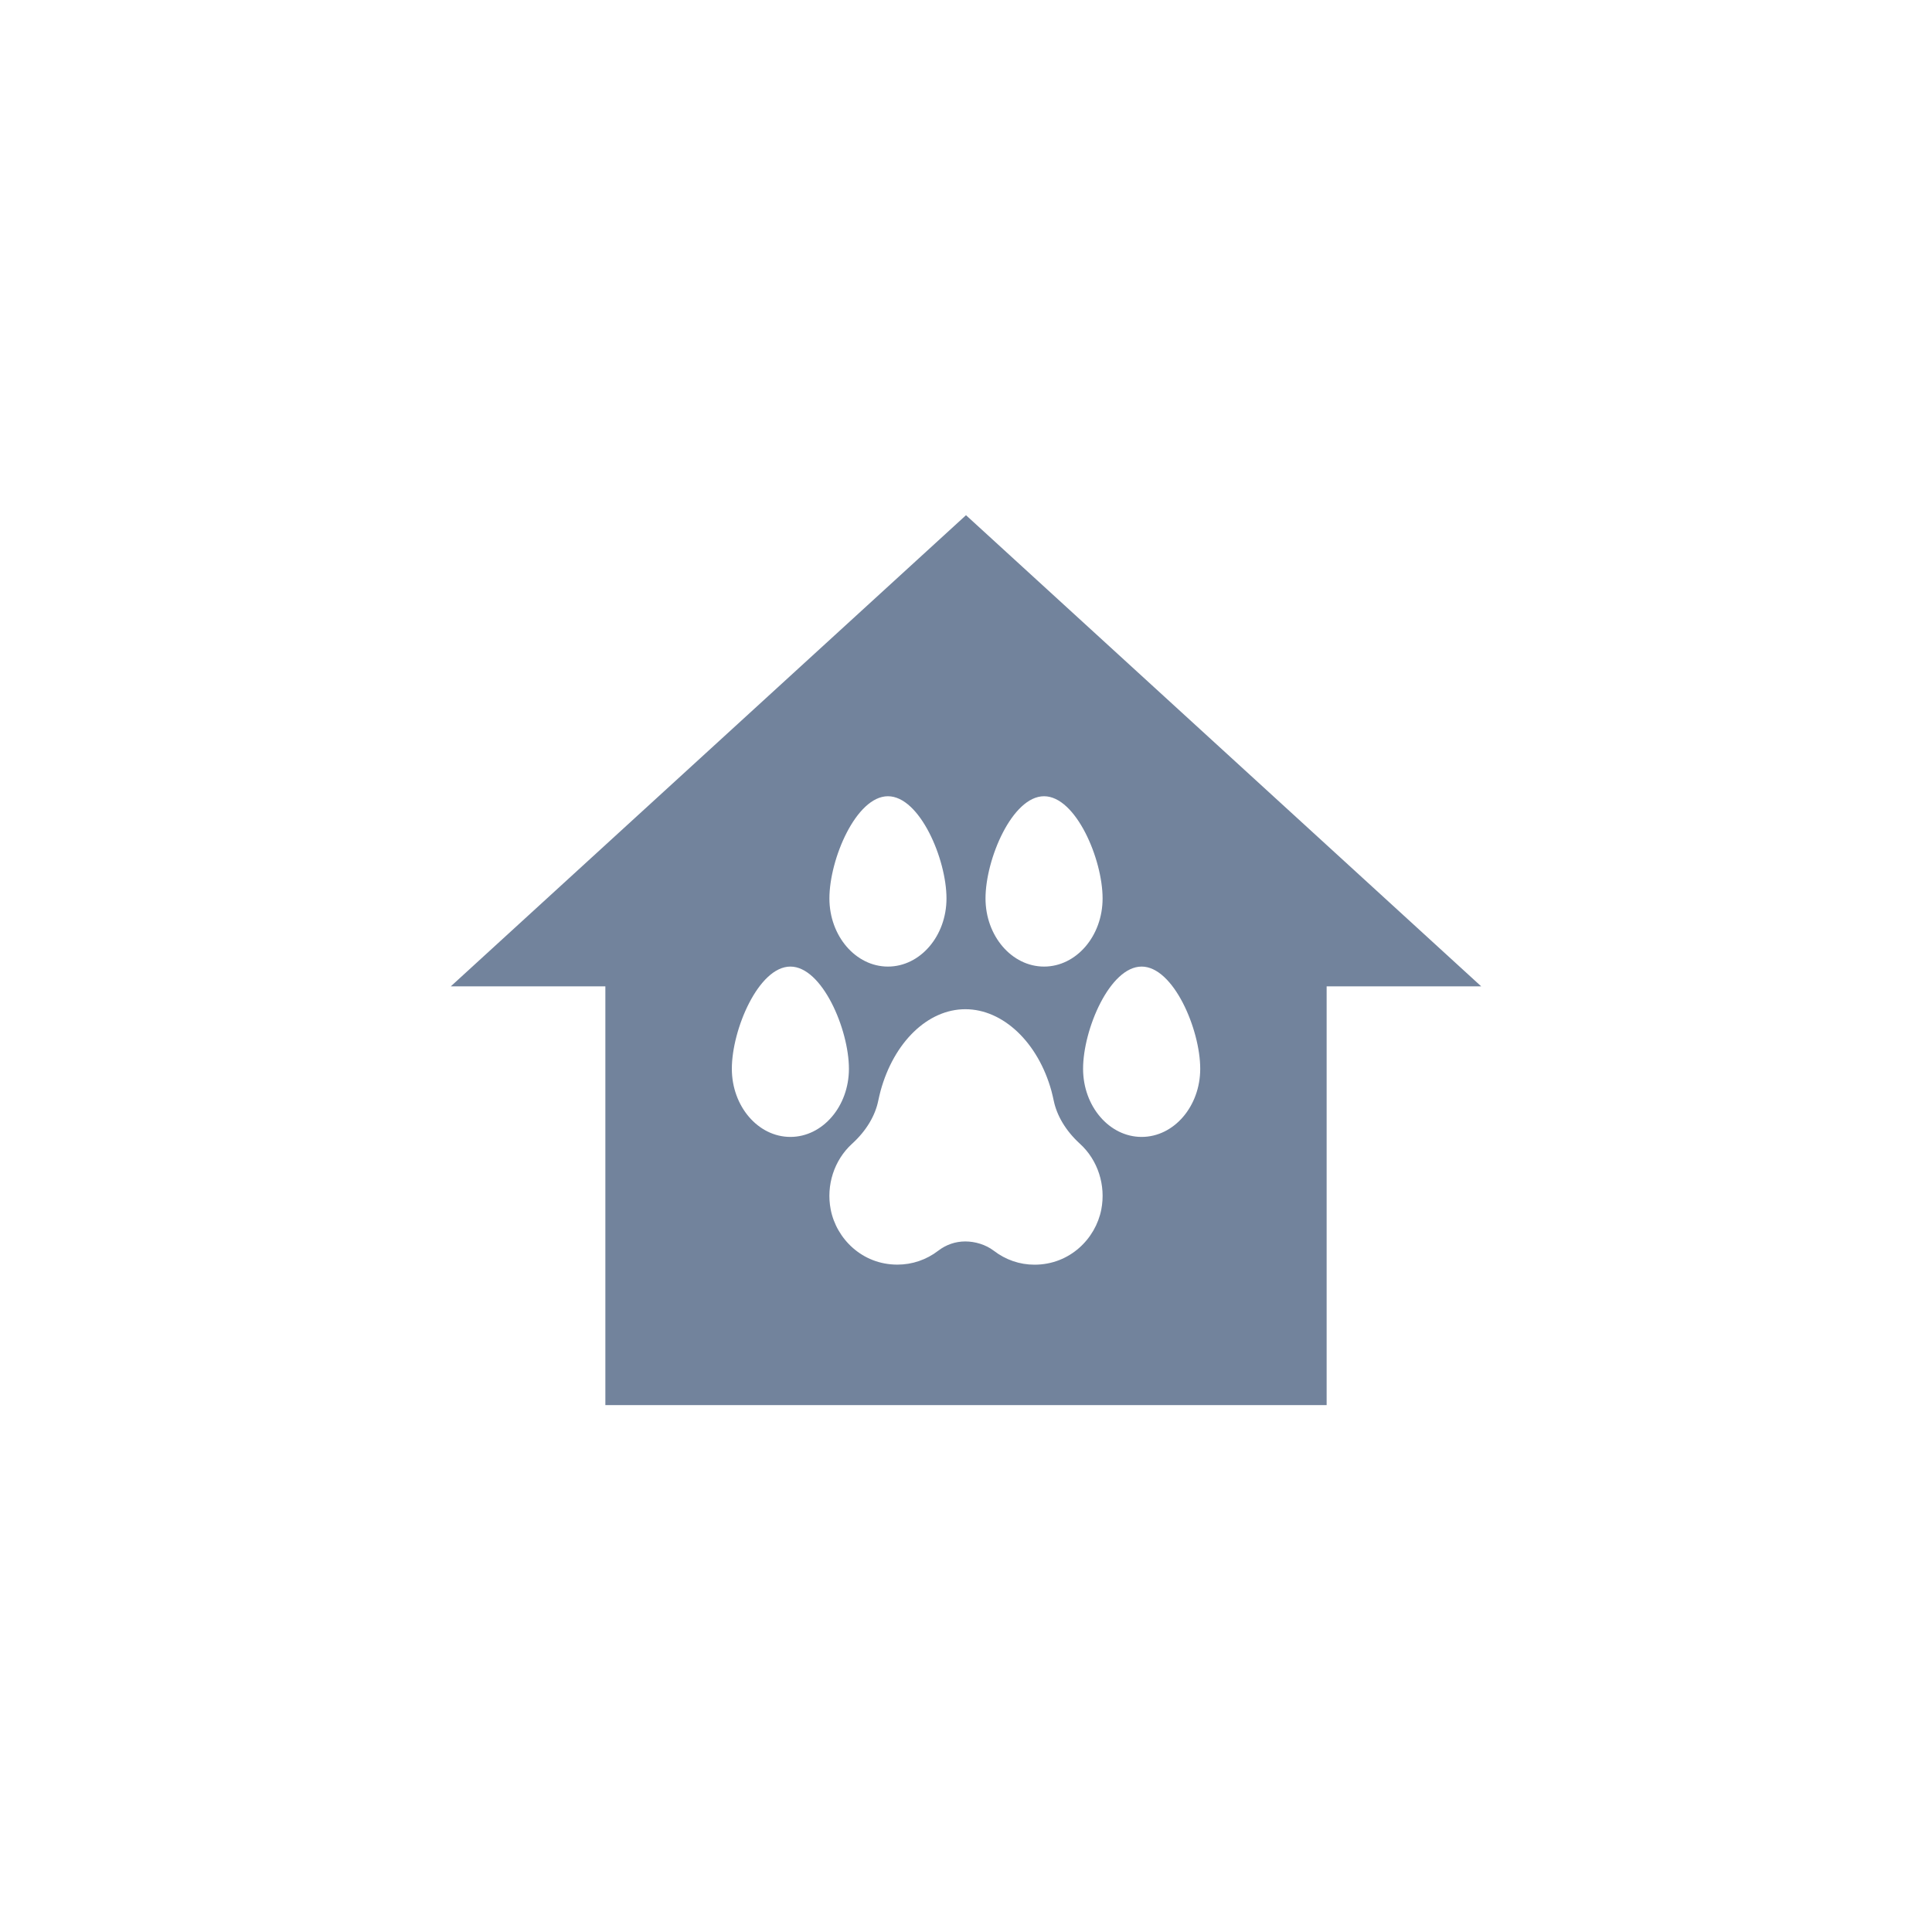 <svg width="30" height="30" viewBox="0 0 30 30" fill="none" xmlns="http://www.w3.org/2000/svg">
<path fill-rule="evenodd" clip-rule="evenodd" d="M20.6 21.818H9.4V15.316H7L15 8L23 15.316H20.6V21.818ZM13.673 16.941C13.879 16.186 14.404 15.671 14.99 15.671C15.575 15.671 16.119 16.186 16.327 16.941C16.34 16.991 16.352 17.042 16.363 17.094C16.41 17.318 16.543 17.554 16.77 17.761C17.047 18.013 17.174 18.404 17.101 18.781C17.012 19.237 16.61 19.638 16.064 19.638C15.834 19.638 15.616 19.563 15.431 19.421C15.308 19.327 15.142 19.277 14.989 19.277C14.836 19.277 14.691 19.327 14.569 19.421C14.385 19.562 14.165 19.637 13.934 19.637C13.387 19.637 12.987 19.234 12.899 18.781C12.826 18.404 12.953 18.014 13.23 17.761C13.458 17.554 13.591 17.318 13.637 17.094C13.648 17.042 13.66 16.991 13.673 16.941ZM16.212 15.009C15.711 15.009 15.303 14.534 15.303 13.951C15.303 13.339 15.719 12.364 16.212 12.364C16.705 12.364 17.121 13.339 17.121 13.951C17.121 14.534 16.713 15.009 16.212 15.009ZM12.273 15.009C12.766 15.009 13.182 15.984 13.182 16.596C13.182 17.179 12.774 17.654 12.273 17.654C11.772 17.654 11.364 17.179 11.364 16.596C11.364 15.984 11.78 15.009 12.273 15.009ZM17.727 15.009C17.234 15.009 16.818 15.984 16.818 16.596C16.818 17.179 17.226 17.654 17.727 17.654C18.229 17.654 18.637 17.179 18.637 16.596C18.637 15.984 18.221 15.009 17.727 15.009ZM12.879 13.951C12.879 14.534 13.287 15.009 13.788 15.009C14.289 15.009 14.697 14.534 14.697 13.951C14.697 13.339 14.281 12.364 13.788 12.364C13.295 12.364 12.879 13.339 12.879 13.951Z" fill="#72839C"/>
</svg>
